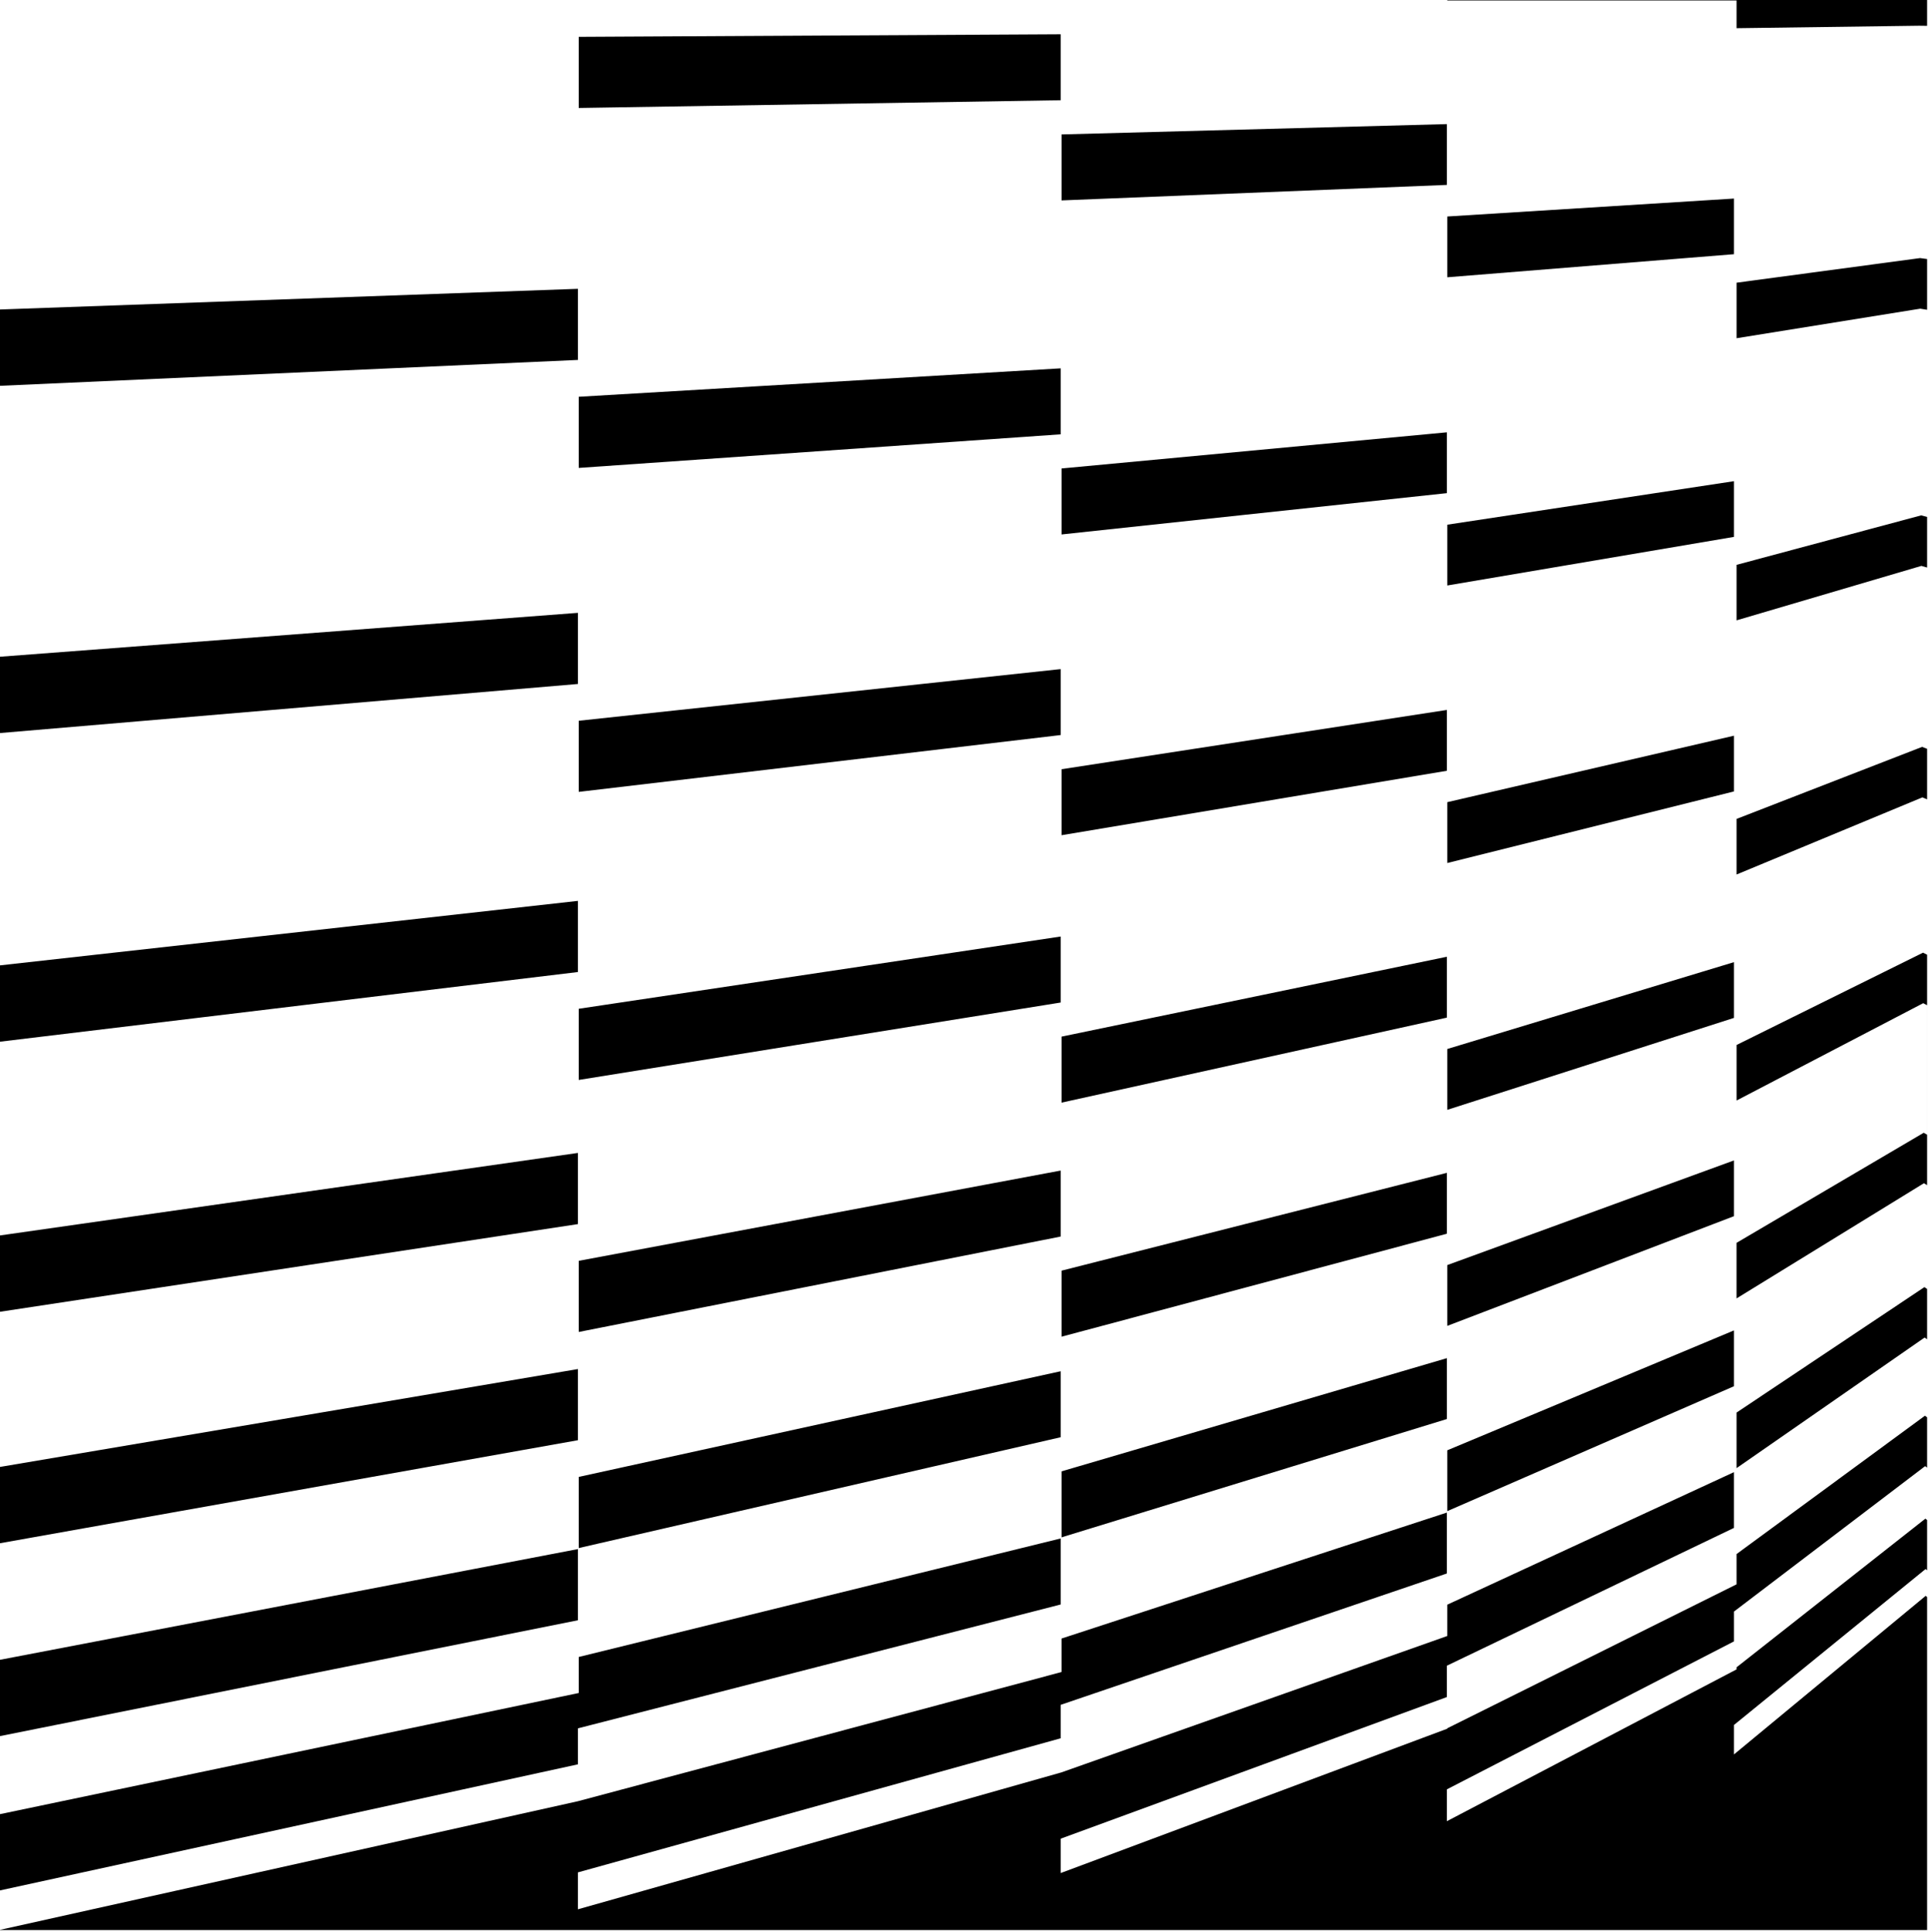 <?xml version="1.0" encoding="UTF-8" standalone="no"?>
<!DOCTYPE svg PUBLIC "-//W3C//DTD SVG 1.1//EN" "http://www.w3.org/Graphics/SVG/1.1/DTD/svg11.dtd">
<svg width="100%" height="100%" viewBox="0 0 1121 1123" version="1.1" xmlns="http://www.w3.org/2000/svg" xmlns:xlink="http://www.w3.org/1999/xlink" xml:space="preserve" xmlns:serif="http://www.serif.com/" style="fill-rule:evenodd;clip-rule:evenodd;stroke-linejoin:round;stroke-miterlimit:2;">
    <g transform="matrix(-0.805,0,0,0.806,1119.89,0)">
        <path d="M0,18.627L0,0L346.381,0L346.381,0.322L137.546,0.322L137.546,20.326L5.779,18.553L0,18.627ZM1391.85,223.181L1391.85,278.217L973.993,259.531L973.993,208.25L1391.85,223.181ZM1391.85,473.584L1391.85,528.606L973.993,493.18L973.993,441.887L1391.85,473.584ZM1391.85,696.145L1391.85,751.179L974.005,700.873L974.005,649.579L1391.85,696.145ZM1391.85,890.901L1391.85,945.937L974.005,882.633L974.005,831.314L1391.85,890.901ZM1391.85,1057.83L1391.85,1112.85L974.005,1038.45L974.005,987.142L1391.85,1057.83ZM1391.85,1196.91L1391.85,1251.94L974.005,1168.27L974.005,1116.95L1391.85,1196.91ZM1391.85,1308.22L1391.85,1363.21L974.005,1272.16L974.005,1246.21L625.487,1156.9L625.487,1109.29L973.384,1194.75L973.384,1220.72L1391.85,1308.22ZM1391.85,1391.65L0,1391.65L0,1151.52L1.019,1150.67L138.888,1264.58L139.398,1264.99L139.398,1243.76L1.094,1131.33L0,1132.22L0,1095.99L1.243,1095.01L137.546,1202.2L137.546,1203.7L346.219,1312.92L346.667,1313.17L346.667,1290.19L139.398,1183.5L139.398,1161.99L1.603,1057.29L1.417,1057.14L0,1058.2L0,1021.93L1.566,1020.8L137.546,1120.54L137.546,1142.36L346.232,1246.09L346.393,1246.16L346.393,1246.46L625.077,1350.4L625.487,1350.55L625.487,1325.77L346.804,1223.69L346.679,1223.64L346.679,1201.04L139.41,1101.67L139.41,1061.47L346.244,1156.97L346.393,1157.05L346.393,1179.62L624.878,1277.94L625.089,1278.01L625.499,1278.15L625.499,1278.12L973.62,1376.58L974.005,1376.69L974.005,1350.07L625.487,1253.37L625.487,1229.26L346.791,1134.57L346.679,1134.54L346.679,1090.62L624.878,1181.46L624.878,1205.6L973.396,1298.6L973.633,1298.66L974.005,1298.76L1391.85,1391.65ZM0,965.662L0,929.375L1.951,928.073L137.546,1018.51L137.546,1058.58L1.976,964.546L1.802,964.422L0,965.662ZM0,854.53L0,688.372L2.958,686.921L137.533,753.468L137.533,793.514L2.958,723.406L2.821,723.332L0.012,724.795L0.012,818.168L2.436,816.767L137.558,896.138L137.558,936.208L2.436,853.24L2.274,853.141L0,854.53ZM0,576.347L0,539.923L3.604,538.534L137.546,590.472L137.546,630.555L3.542,574.995L3.43,574.945L0,576.347ZM0,409.221L-0,372.735L4.288,371.594L137.546,407.273L137.546,447.294L4.226,408.055L4.139,408.03L0,409.221ZM-0,223.356L0,186.77L5.071,186.088L137.533,203.835L137.533,243.88L4.984,222.574L4.934,222.574L-0,223.356ZM973.384,1116.21L625.487,1036.3L625.487,988.717L973.384,1064.91L973.384,1116.21ZM346.381,956.014L139.398,876.903L139.398,836.709L346.257,912.124L346.381,912.174L346.381,956.014ZM973.384,727.363L973.384,778.681L625.487,722.861L625.487,675.275L973.384,727.363ZM624.865,795.039L346.754,733.762L346.667,733.737L346.667,689.847L624.865,747.453L624.865,795.039ZM973.384,286.096L973.384,337.39L625.487,313.169L625.487,265.596L973.384,286.096ZM624.865,963.814L346.766,889.59L346.667,889.565L346.667,845.663L624.865,916.204L624.865,963.814ZM973.384,570.977L625.487,530.001L625.487,482.453L973.384,519.695L973.384,570.977ZM624.865,554.643L624.865,602.229L346.741,555.772L346.667,555.772L346.667,511.895L624.865,554.643ZM346.381,800.235L139.398,733.936L139.398,693.742L346.269,756.333L346.381,756.37L346.381,800.235ZM624.865,385.36L346.717,355.583L346.667,355.583L346.667,311.73L624.865,337.786L624.865,385.36ZM346.381,422.156L139.398,387.108L139.398,346.951L346.319,378.315L346.381,378.315L346.381,422.156ZM973.384,77.846L625.487,72.265L625.487,24.704L973.384,26.565L973.384,77.846ZM346.381,199.929L139.398,183.285L139.398,143.166L346.344,156.101L346.381,156.101L346.381,199.929ZM346.381,622.27L139.398,570.654L139.398,530.472L346.294,578.38L346.381,578.405L346.381,622.27ZM346.381,1089.59L139.398,999.519L139.398,959.275L346.244,1045.67L346.381,1045.73L346.381,1089.59ZM624.865,96.932L624.865,144.505L346.704,133.331L346.667,133.331L346.667,89.479L624.865,96.932ZM624.865,1060.91L624.865,1108.49L346.667,1023.17L346.667,979.279L624.865,1060.91ZM973.384,960.404L625.487,891.599L625.487,844.026L973.384,909.11L973.384,960.404Z"/>
    </g>
</svg>
